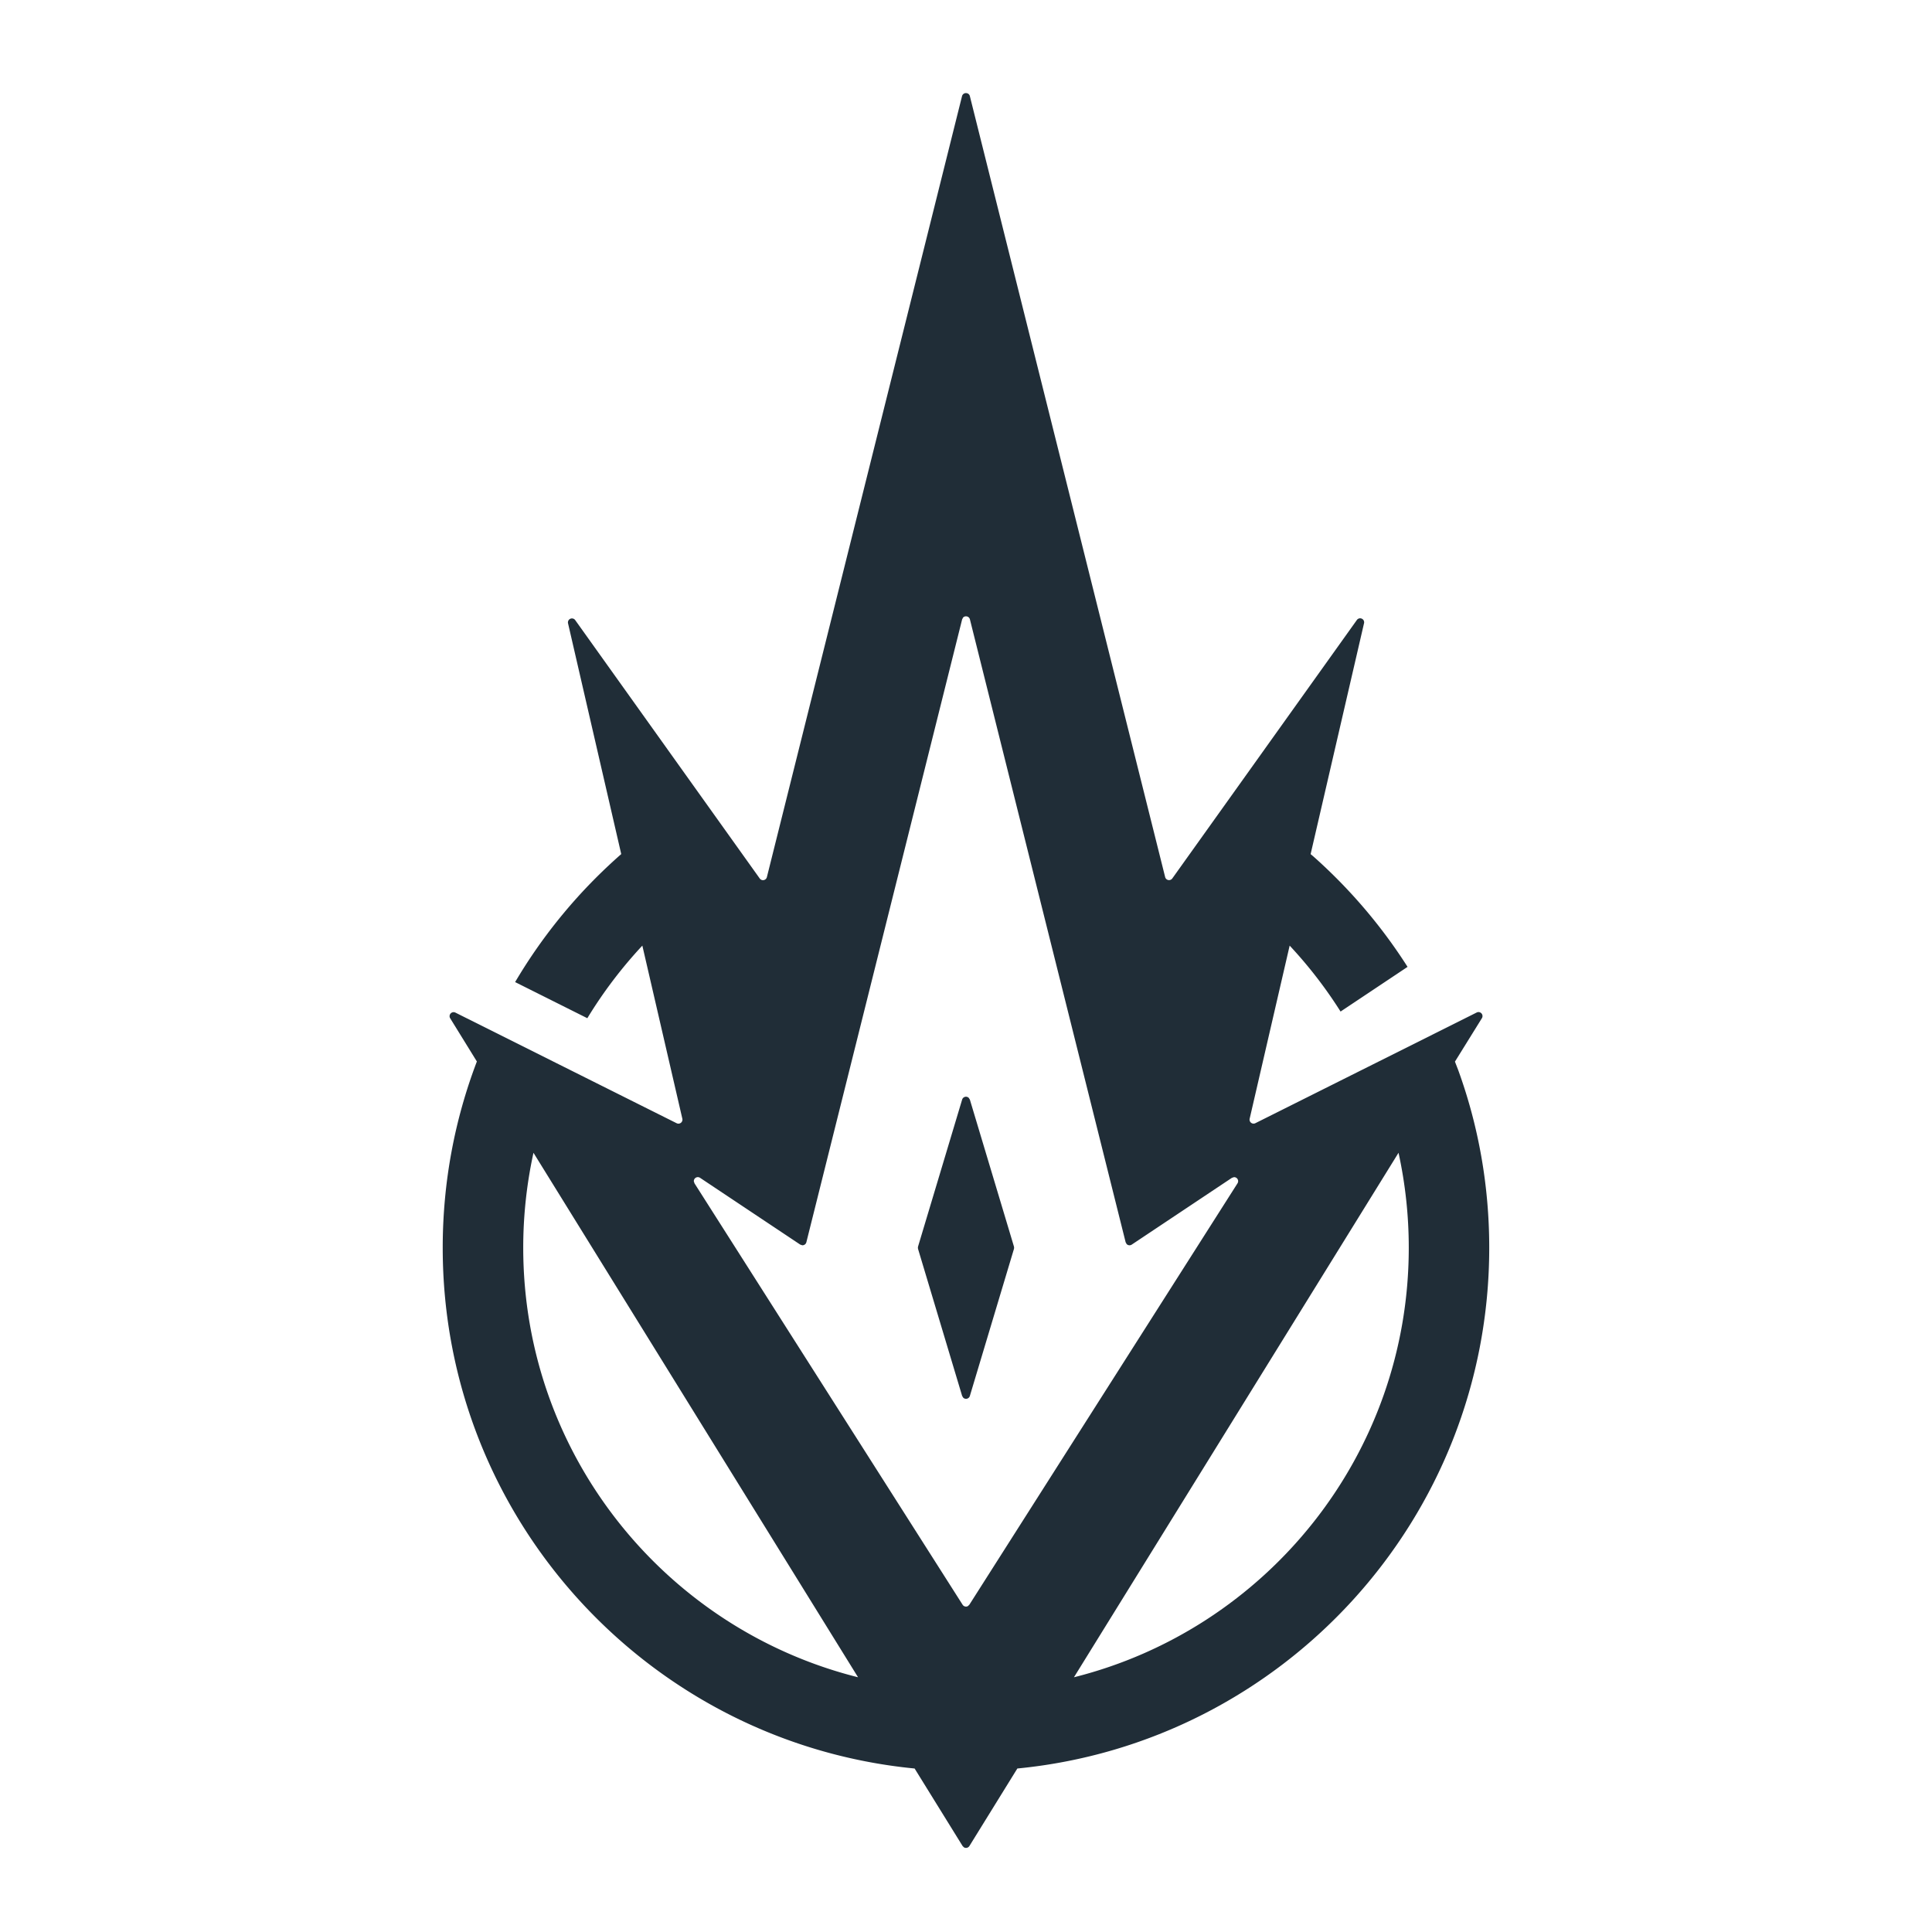 <svg
    viewBox="0 0 40 40"
    xmlns="http://www.w3.org/2000/svg"
>
    <path
    d="M20.02 1.93c.03.007.053.03.06.06l4.043 16.168a.083.083 0 0 0 .149.028l3.818-5.346a.083.083 0 0 1 .15.067l-1.105 4.777.055.046c.751.667 1.41 1.437 1.952 2.288l-1.387.925a9.204 9.204 0 0 0-1.054-1.365l-.828 3.583a.083.083 0 0 0 .119.093l4.579-2.29a.083.083 0 0 1 .108.12l-.556.896.067.173c.417 1.147.643 2.387.643 3.68 0 5.624-4.285 10.248-9.77 10.782l-.992 1.604a.083.083 0 0 1-.115.027l-.027-.027-.993-1.604c-5.484-.534-9.77-5.158-9.77-10.782 0-1.358.25-2.658.707-3.856l-.552-.894a.083.083 0 0 1 .108-.118l4.58 2.29a.083.083 0 0 0 .118-.094l-.828-3.583c-.429.46-.811.963-1.139 1.503l-1.495-.748a10.885 10.885 0 0 1 2.197-2.65l-1.101-4.776a.083.083 0 0 1 .149-.067l3.818 5.346a.083.083 0 0 0 .15-.028L19.918 1.99a.083.083 0 0 1 .101-.06zm-9.187 23.903c0 4.292 2.95 7.895 6.932 8.893l-6.72-10.859a9.2 9.2 0 0 0-.212 1.966zm18.122-1.966-6.72 10.859c3.982-.998 6.932-4.6 6.932-8.893a9.2 9.2 0 0 0-.212-1.966zM20.02 12.763a.083.083 0 0 0-.08.022l-.02.038-3.225 12.896a.083.083 0 0 1-.085.063l-.042-.014-2.073-1.382a.083.083 0 0 0-.13.072l.014.042 5.55 8.723a.083.083 0 0 0 .11.03l.031-.03 5.551-8.723a.083.083 0 0 0-.075-.128l-.041.014-2.073 1.382a.083.083 0 0 1-.106-.011l-.021-.038-3.224-12.896a.083.083 0 0 0-.06-.06zm-.044 9.947c.03-.009.06 0 .08.019l.024.037.913 3.043.003.024-.003.024-.913 3.044a.083.083 0 0 1-.137.037l-.023-.037-.913-3.044-.003-.024.003-.024.913-3.043a.083.083 0 0 1 .056-.056z"
    fill="#202D37"
    fillRule="nonzero"
    />
</svg>